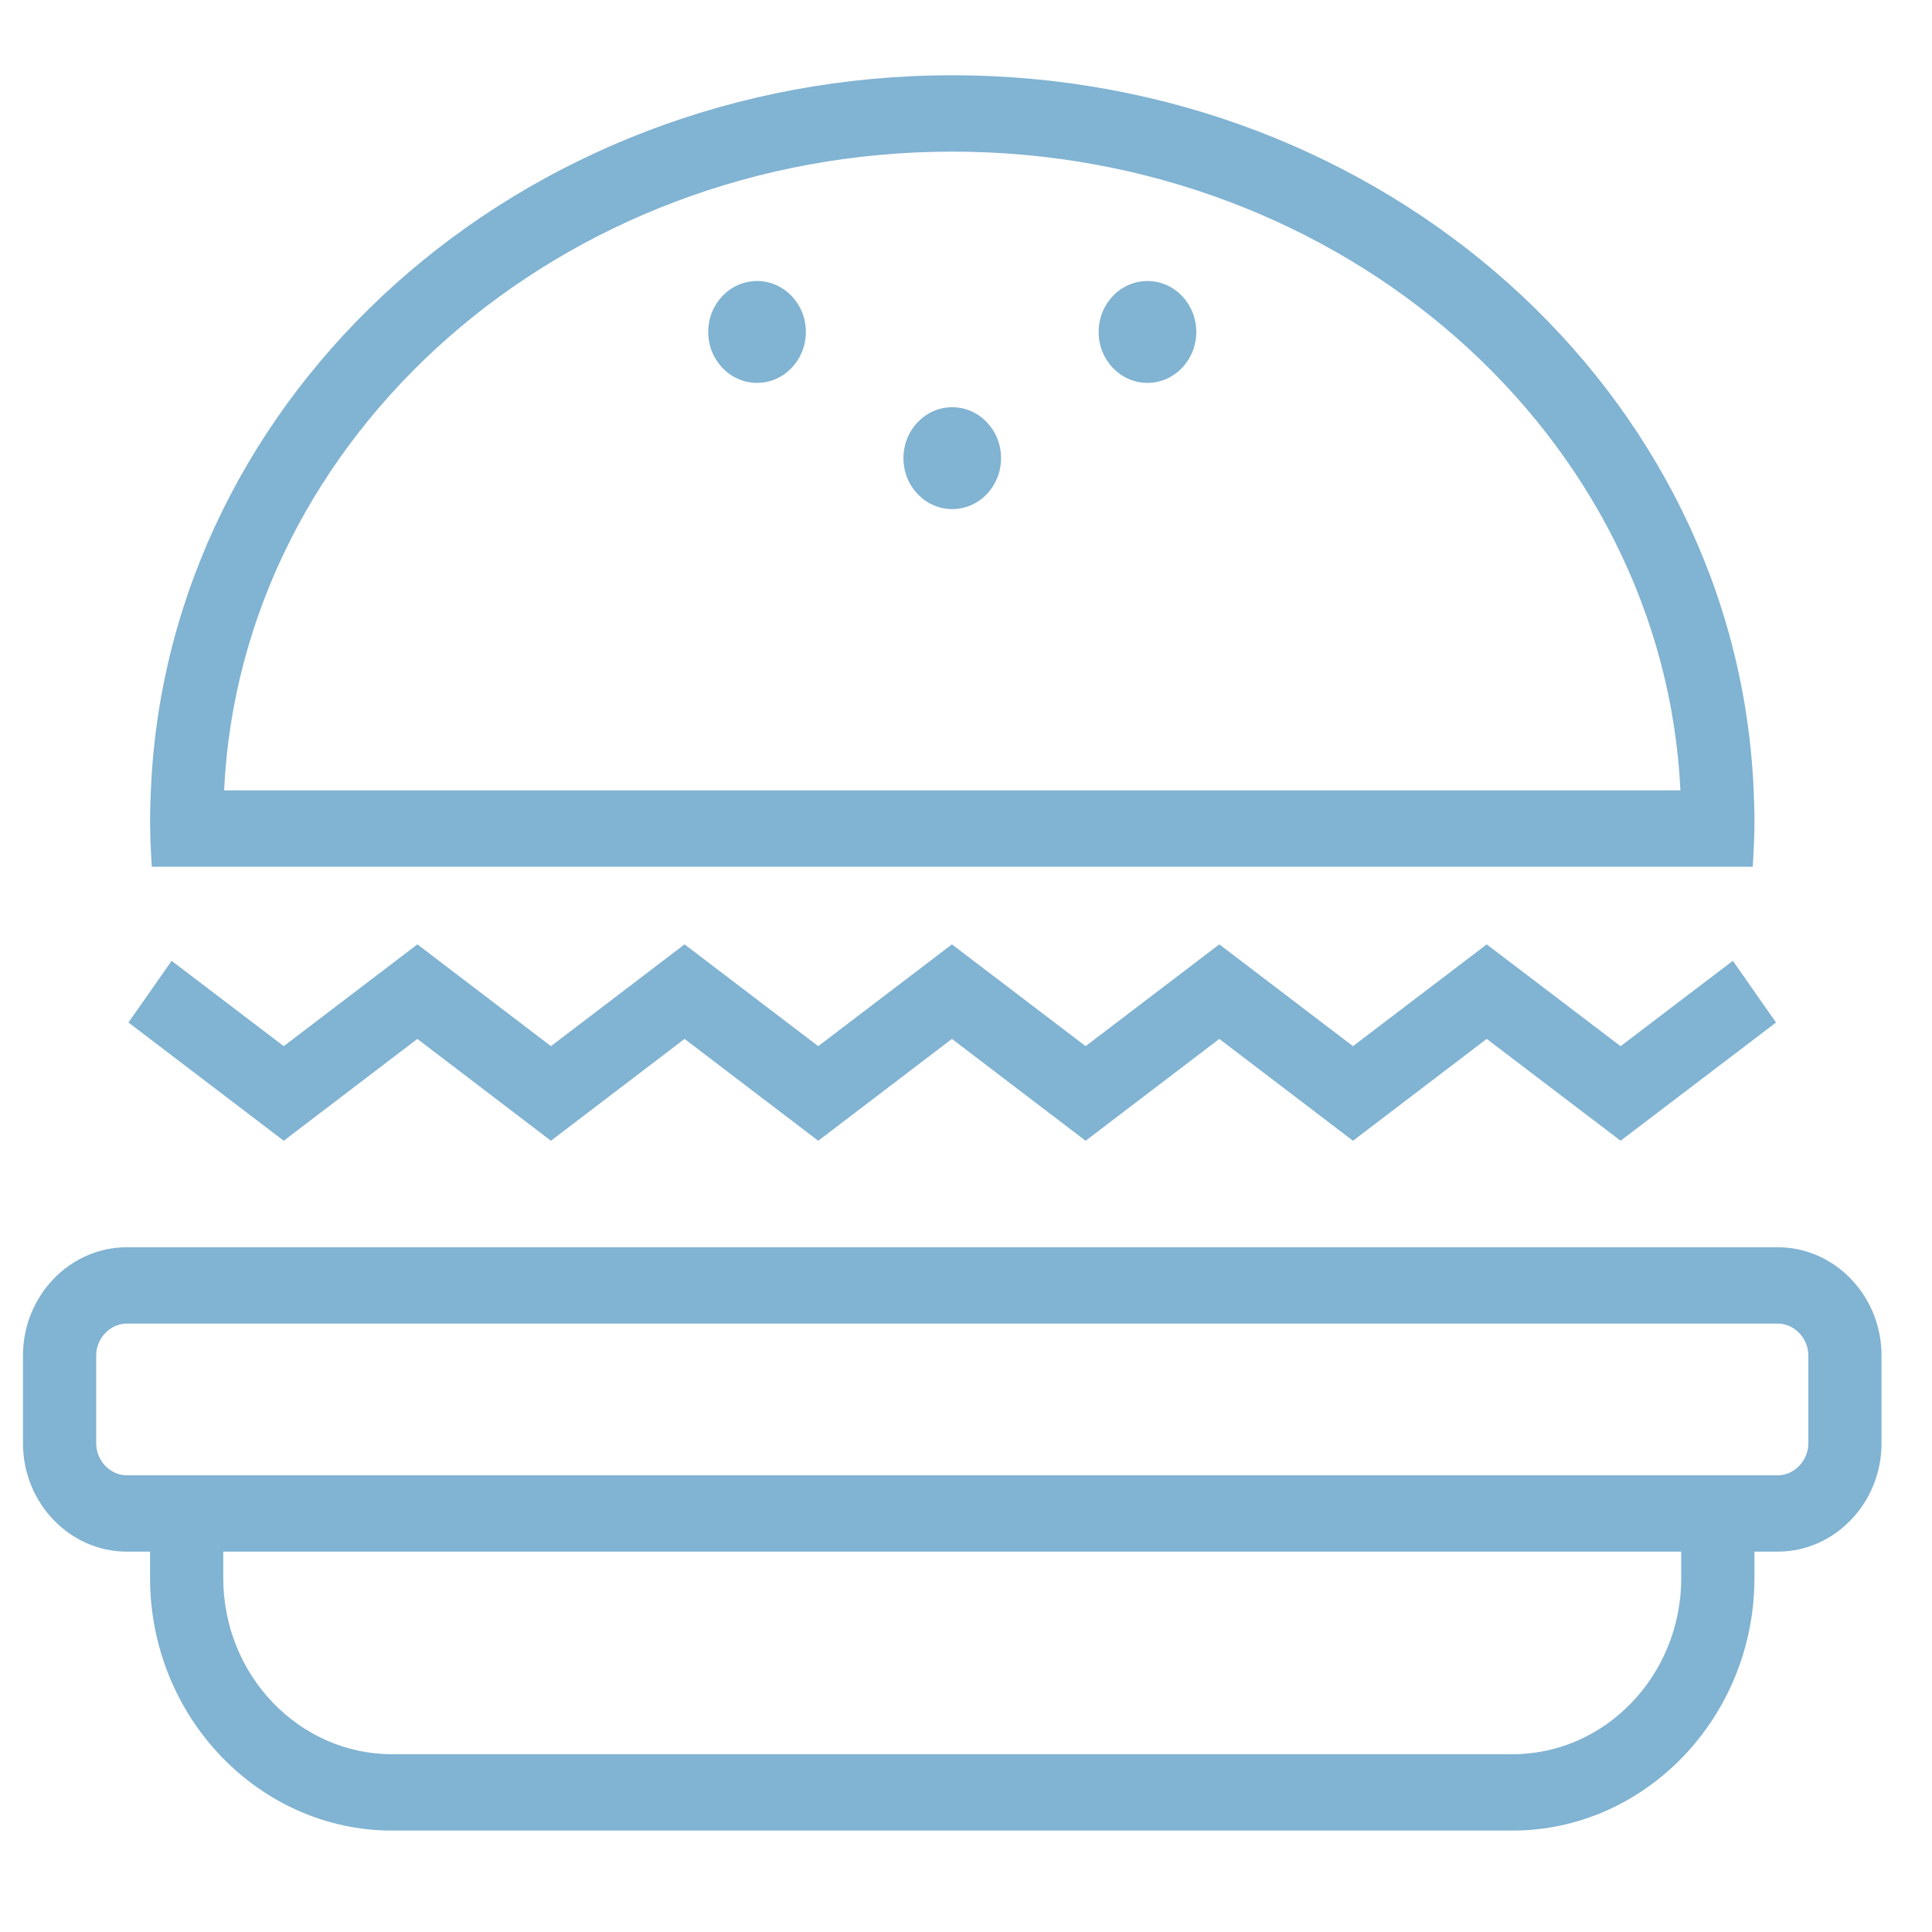 <svg width="77" height="77" viewBox="0 0 77 77" fill="none" xmlns="http://www.w3.org/2000/svg">
<path d="M70.854 49.71H5.051C2.777 49.71 0.916 51.65 0.916 54.023V57.527C0.916 59.899 2.777 61.84 5.051 61.84H5.981V62.893C5.981 68.429 10.322 72.958 15.629 72.958H60.275C65.581 72.958 69.923 68.429 69.923 62.893V61.84H70.853C73.127 61.84 74.988 59.899 74.988 57.527V54.023C74.988 51.65 73.128 49.71 70.854 49.71ZM67.006 62.894C67.006 66.765 63.987 69.915 60.276 69.915H15.629C11.918 69.915 8.898 66.765 8.898 62.894V61.841H67.005V62.894H67.006ZM72.071 57.527C72.071 58.215 71.513 58.798 70.853 58.798H5.051C4.391 58.798 3.834 58.216 3.834 57.527V54.023C3.834 53.335 4.392 52.752 5.051 52.752H70.853C71.513 52.752 72.071 53.334 72.071 54.023V57.527ZM16.634 41.406L21.957 45.465L27.283 41.406L32.611 45.465L37.939 41.406L43.267 45.465L48.596 41.406L53.923 45.465L59.253 41.405L64.589 45.464L70.783 40.752L69.063 38.293L64.589 41.696L59.253 37.639L53.923 41.695L48.596 37.638L43.267 41.695L37.939 37.638L32.611 41.695L27.283 37.638L21.958 41.695L16.635 37.638L11.308 41.695L6.841 38.294L5.12 40.751L11.308 45.465L16.634 41.406ZM8.978 34.544H69.855C69.896 33.925 69.924 33.303 69.924 32.674C69.924 32.28 69.908 31.891 69.892 31.501C69.227 15.657 55.186 3 37.952 3C20.719 3 6.677 15.657 6.013 31.501C5.996 31.891 5.981 32.281 5.981 32.674C5.981 33.303 6.009 33.925 6.051 34.544H8.978ZM37.952 6.043C53.543 6.043 66.302 17.359 66.973 31.501H8.931C9.604 17.359 22.361 6.043 37.952 6.043Z" fill="#81B3D2"/>
<path d="M37.952 20.29C39.026 20.29 39.897 19.381 39.897 18.26C39.897 17.139 39.026 16.23 37.952 16.23C36.878 16.23 36.007 17.139 36.007 18.26C36.007 19.381 36.878 20.29 37.952 20.29Z" fill="#81B3D2"/>
<path d="M30.172 15.26C31.247 15.26 32.118 14.351 32.118 13.23C32.118 12.109 31.247 11.2 30.172 11.2C29.097 11.2 28.226 12.109 28.226 13.23C28.226 14.351 29.097 15.26 30.172 15.26Z" fill="#81B3D2"/>
<path d="M45.732 15.26C46.807 15.26 47.678 14.351 47.678 13.23C47.678 12.109 46.807 11.2 45.732 11.2C44.657 11.2 43.786 12.109 43.786 13.23C43.786 14.351 44.657 15.26 45.732 15.26Z" fill="#81B3D2"/>
</svg>

